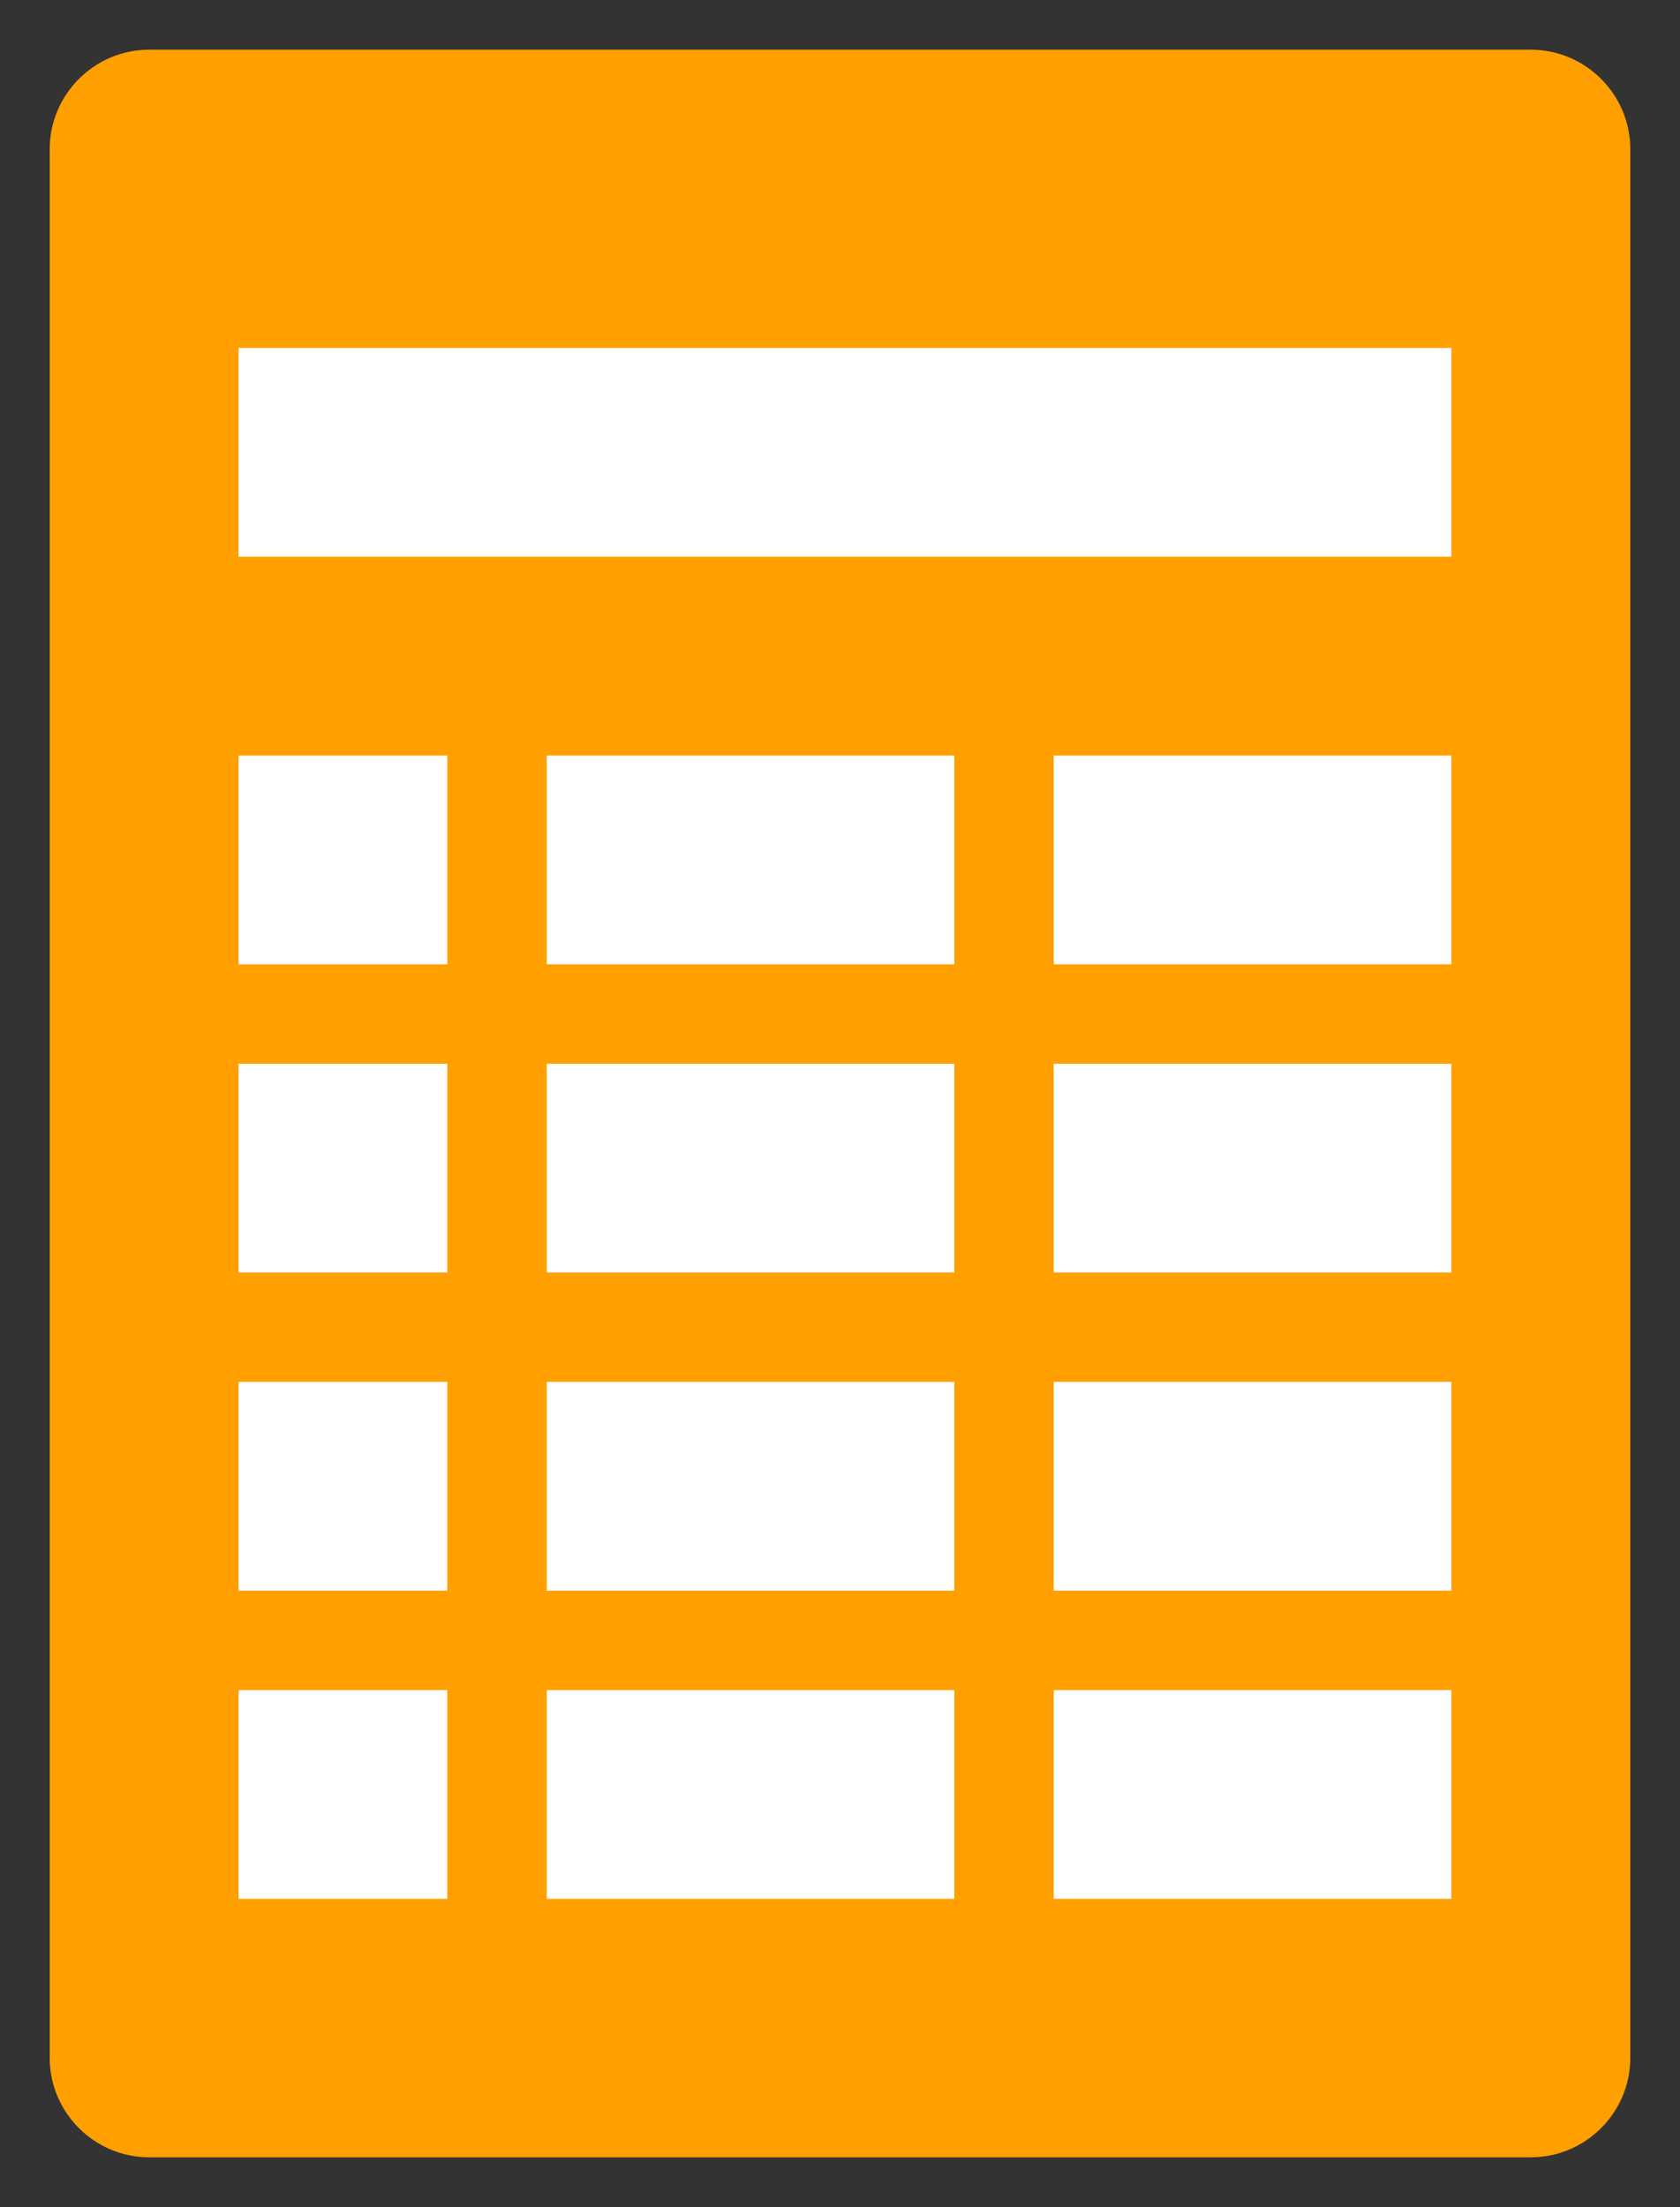 <svg xmlns="http://www.w3.org/2000/svg" xmlns:xlink="http://www.w3.org/1999/xlink" width="169" height="222" viewBox="0 0 169 222"><rect x="0" y="0" width="169" height="222" fill="#333333" stroke="none"/><defs><path id="a" d="M5 5h159v212H5z"/></defs><clipPath id="b"><use xlink:href="#a" overflow="visible"/></clipPath><path clip-path="url(#b)" fill="#FFA000" d="M164 207c0 5.5-4.5 10-10 10H15c-5.5 0-10-4.5-10-10V15C5 9.5 9.5 5 15 5h139c5.5 0 10 4.5 10 10v192z"/><path clip-path="url(#b)" fill="#FFF" d="M24 76h21v21H24zM24 35h122v21H24zM24 107h21v21H24zM24 139h21v21H24zM24 170h21v21H24zM55 76h41v21H55zM55 107h41v21H55zM55 139h41v21H55zM55 170h41v21H55zM106 76h40v21h-40zM106 107h40v21h-40zM106 139h40v21h-40zM106 170h40v21h-40z"/></svg>